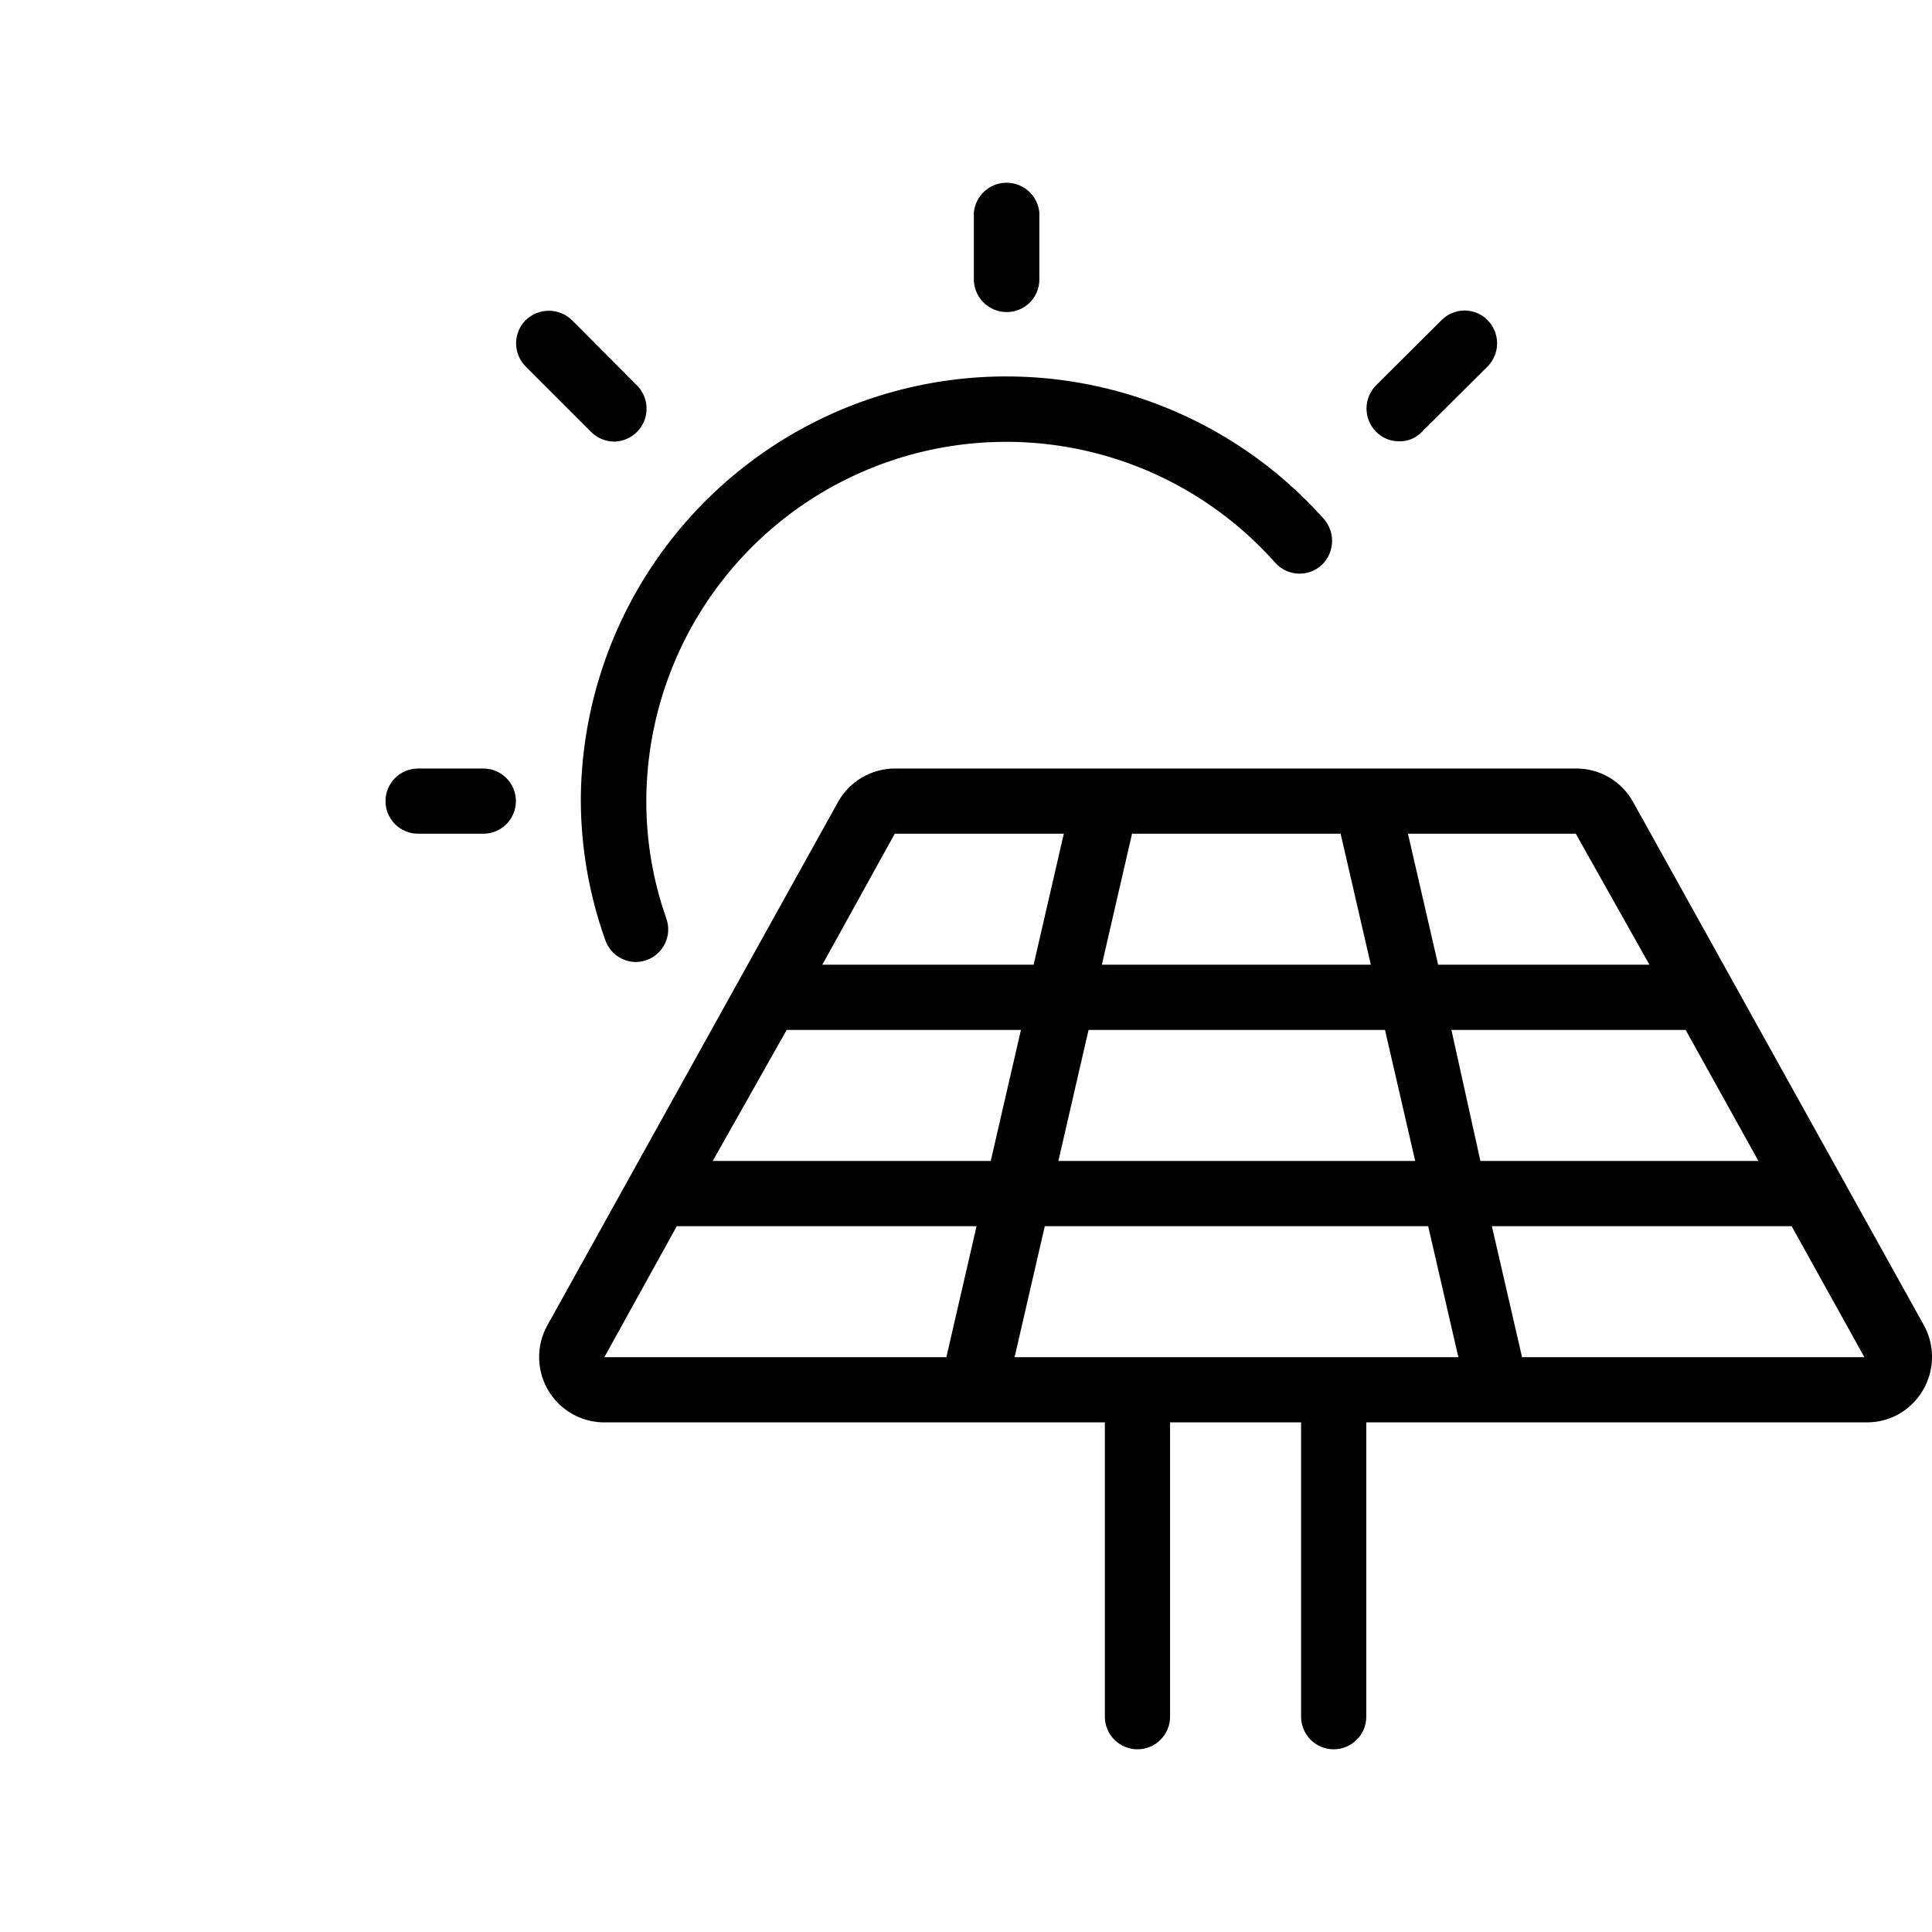 <svg width="64" height="64" viewBox="0 0 64 64" fill="none" xmlns="http://www.w3.org/2000/svg">
<g clip-path="url(#clip0_904_1138)">
<path fill-rule="evenodd" clip-rule="evenodd" d="M34.114 10.022C33.911 10.225 33.636 10.338 33.35 10.338C33.203 10.338 33.058 10.309 32.923 10.252C32.789 10.194 32.667 10.111 32.565 10.005C32.463 9.9 32.384 9.775 32.331 9.638C32.279 9.501 32.255 9.355 32.26 9.208V7.038C32.286 6.769 32.411 6.518 32.612 6.336C32.813 6.154 33.074 6.053 33.345 6.053C33.616 6.053 33.877 6.154 34.078 6.336C34.279 6.518 34.404 6.769 34.43 7.038V9.258C34.43 9.545 34.316 9.82 34.114 10.022ZM20.938 14.442C20.761 14.561 20.553 14.626 20.34 14.628C20.055 14.625 19.782 14.511 19.58 14.308L17.41 12.138C17.209 11.934 17.096 11.66 17.096 11.373C17.096 11.087 17.209 10.812 17.41 10.608C17.616 10.407 17.892 10.294 18.18 10.294C18.468 10.294 18.744 10.407 18.95 10.608L21.11 12.778C21.259 12.931 21.359 13.124 21.399 13.334C21.439 13.544 21.417 13.76 21.335 13.957C21.253 14.154 21.115 14.323 20.938 14.442ZM46.35 14.618C46.492 14.622 46.633 14.595 46.765 14.54C46.896 14.485 47.013 14.402 47.11 14.298L49.28 12.138C49.481 11.934 49.594 11.659 49.594 11.373C49.594 11.087 49.481 10.812 49.28 10.608C49.18 10.506 49.061 10.425 48.93 10.37C48.799 10.315 48.658 10.286 48.515 10.286C48.373 10.286 48.231 10.315 48.1 10.37C47.969 10.425 47.85 10.506 47.75 10.608L45.58 12.768C45.379 12.972 45.267 13.247 45.267 13.533C45.267 13.819 45.379 14.094 45.58 14.298C45.68 14.401 45.8 14.483 45.932 14.538C46.064 14.593 46.207 14.62 46.35 14.618ZM13.85 25.458H16.01C16.297 25.458 16.571 25.572 16.774 25.774C16.976 25.977 17.09 26.252 17.09 26.538C17.09 26.825 16.976 27.099 16.774 27.302C16.571 27.504 16.297 27.618 16.01 27.618H13.85C13.564 27.618 13.289 27.504 13.086 27.302C12.884 27.099 12.77 26.825 12.77 26.538C12.77 26.252 12.884 25.977 13.086 25.774C13.289 25.572 13.564 25.458 13.85 25.458ZM20.05 31.138C20.122 31.347 20.256 31.53 20.435 31.66C20.614 31.791 20.829 31.863 21.05 31.868C21.172 31.867 21.294 31.847 21.41 31.808C21.545 31.761 21.67 31.687 21.776 31.592C21.883 31.496 21.97 31.38 22.031 31.251C22.092 31.122 22.128 30.981 22.134 30.838C22.141 30.695 22.119 30.552 22.07 30.418C21.631 29.171 21.408 27.859 21.41 26.538C21.414 24.122 22.151 21.764 23.525 19.777C24.899 17.79 26.844 16.267 29.103 15.411C31.362 14.554 33.828 14.404 36.174 14.98C38.52 15.556 40.635 16.832 42.24 18.638C42.334 18.744 42.449 18.832 42.577 18.894C42.705 18.956 42.844 18.993 42.986 19.001C43.129 19.009 43.271 18.99 43.406 18.943C43.54 18.896 43.664 18.823 43.77 18.728C43.981 18.535 44.109 18.267 44.125 17.981C44.142 17.695 44.047 17.414 43.86 17.198C41.963 15.064 39.462 13.557 36.689 12.876C33.916 12.195 31.002 12.373 28.332 13.386C25.663 14.399 23.364 16.199 21.74 18.547C20.116 20.896 19.244 23.683 19.24 26.538C19.248 28.106 19.522 29.661 20.05 31.138ZM54.1 26.568L63.73 43.898C64.007 44.401 64.074 44.993 63.917 45.546C63.759 46.098 63.391 46.566 62.89 46.848C62.569 47.027 62.208 47.12 61.84 47.118H45.26V56.868C45.26 57.154 45.146 57.429 44.944 57.632C44.741 57.834 44.467 57.948 44.18 57.948C43.894 57.948 43.619 57.834 43.416 57.632C43.214 57.429 43.1 57.154 43.1 56.868V47.118H38.76V56.868C38.76 57.154 38.646 57.429 38.444 57.632C38.241 57.834 37.967 57.948 37.68 57.948C37.394 57.948 37.119 57.834 36.916 57.632C36.714 57.429 36.6 57.154 36.6 56.868V47.118H20.02C19.447 47.118 18.898 46.89 18.493 46.485C18.088 46.08 17.86 45.531 17.86 44.958C17.858 44.591 17.951 44.229 18.13 43.908L27.76 26.568C27.947 26.231 28.221 25.951 28.554 25.756C28.886 25.56 29.265 25.458 29.65 25.458H52.21C52.596 25.456 52.975 25.559 53.307 25.754C53.64 25.949 53.913 26.23 54.1 26.568ZM34.61 40.618L33.61 44.958H48.31L47.31 40.618H34.61ZM36.06 34.118L35.06 38.458H46.88L45.88 34.118H36.06ZM33.82 34.118H26.06L23.61 38.458H32.82L33.82 34.118ZM45.41 31.958L44.41 27.618H37.5L36.5 31.958H45.41ZM55.84 34.118H48.08L49.04 38.458H58.25L55.84 34.118ZM47.64 31.958H54.64L52.2 27.618H46.64L47.64 31.958ZM35.24 27.618H29.64L27.24 31.958H34.24L35.24 27.618ZM32.35 40.618H22.42L20.02 44.958H31.35L32.35 40.618ZM49.42 40.618L50.42 44.958H61.76L59.35 40.618H49.42Z" fill="black"/>
</g>
<defs>
<clipPath id="clip0_904_1138">
<rect width="64" height="64" fill="white"/>
</clipPath>
</defs>
</svg>
